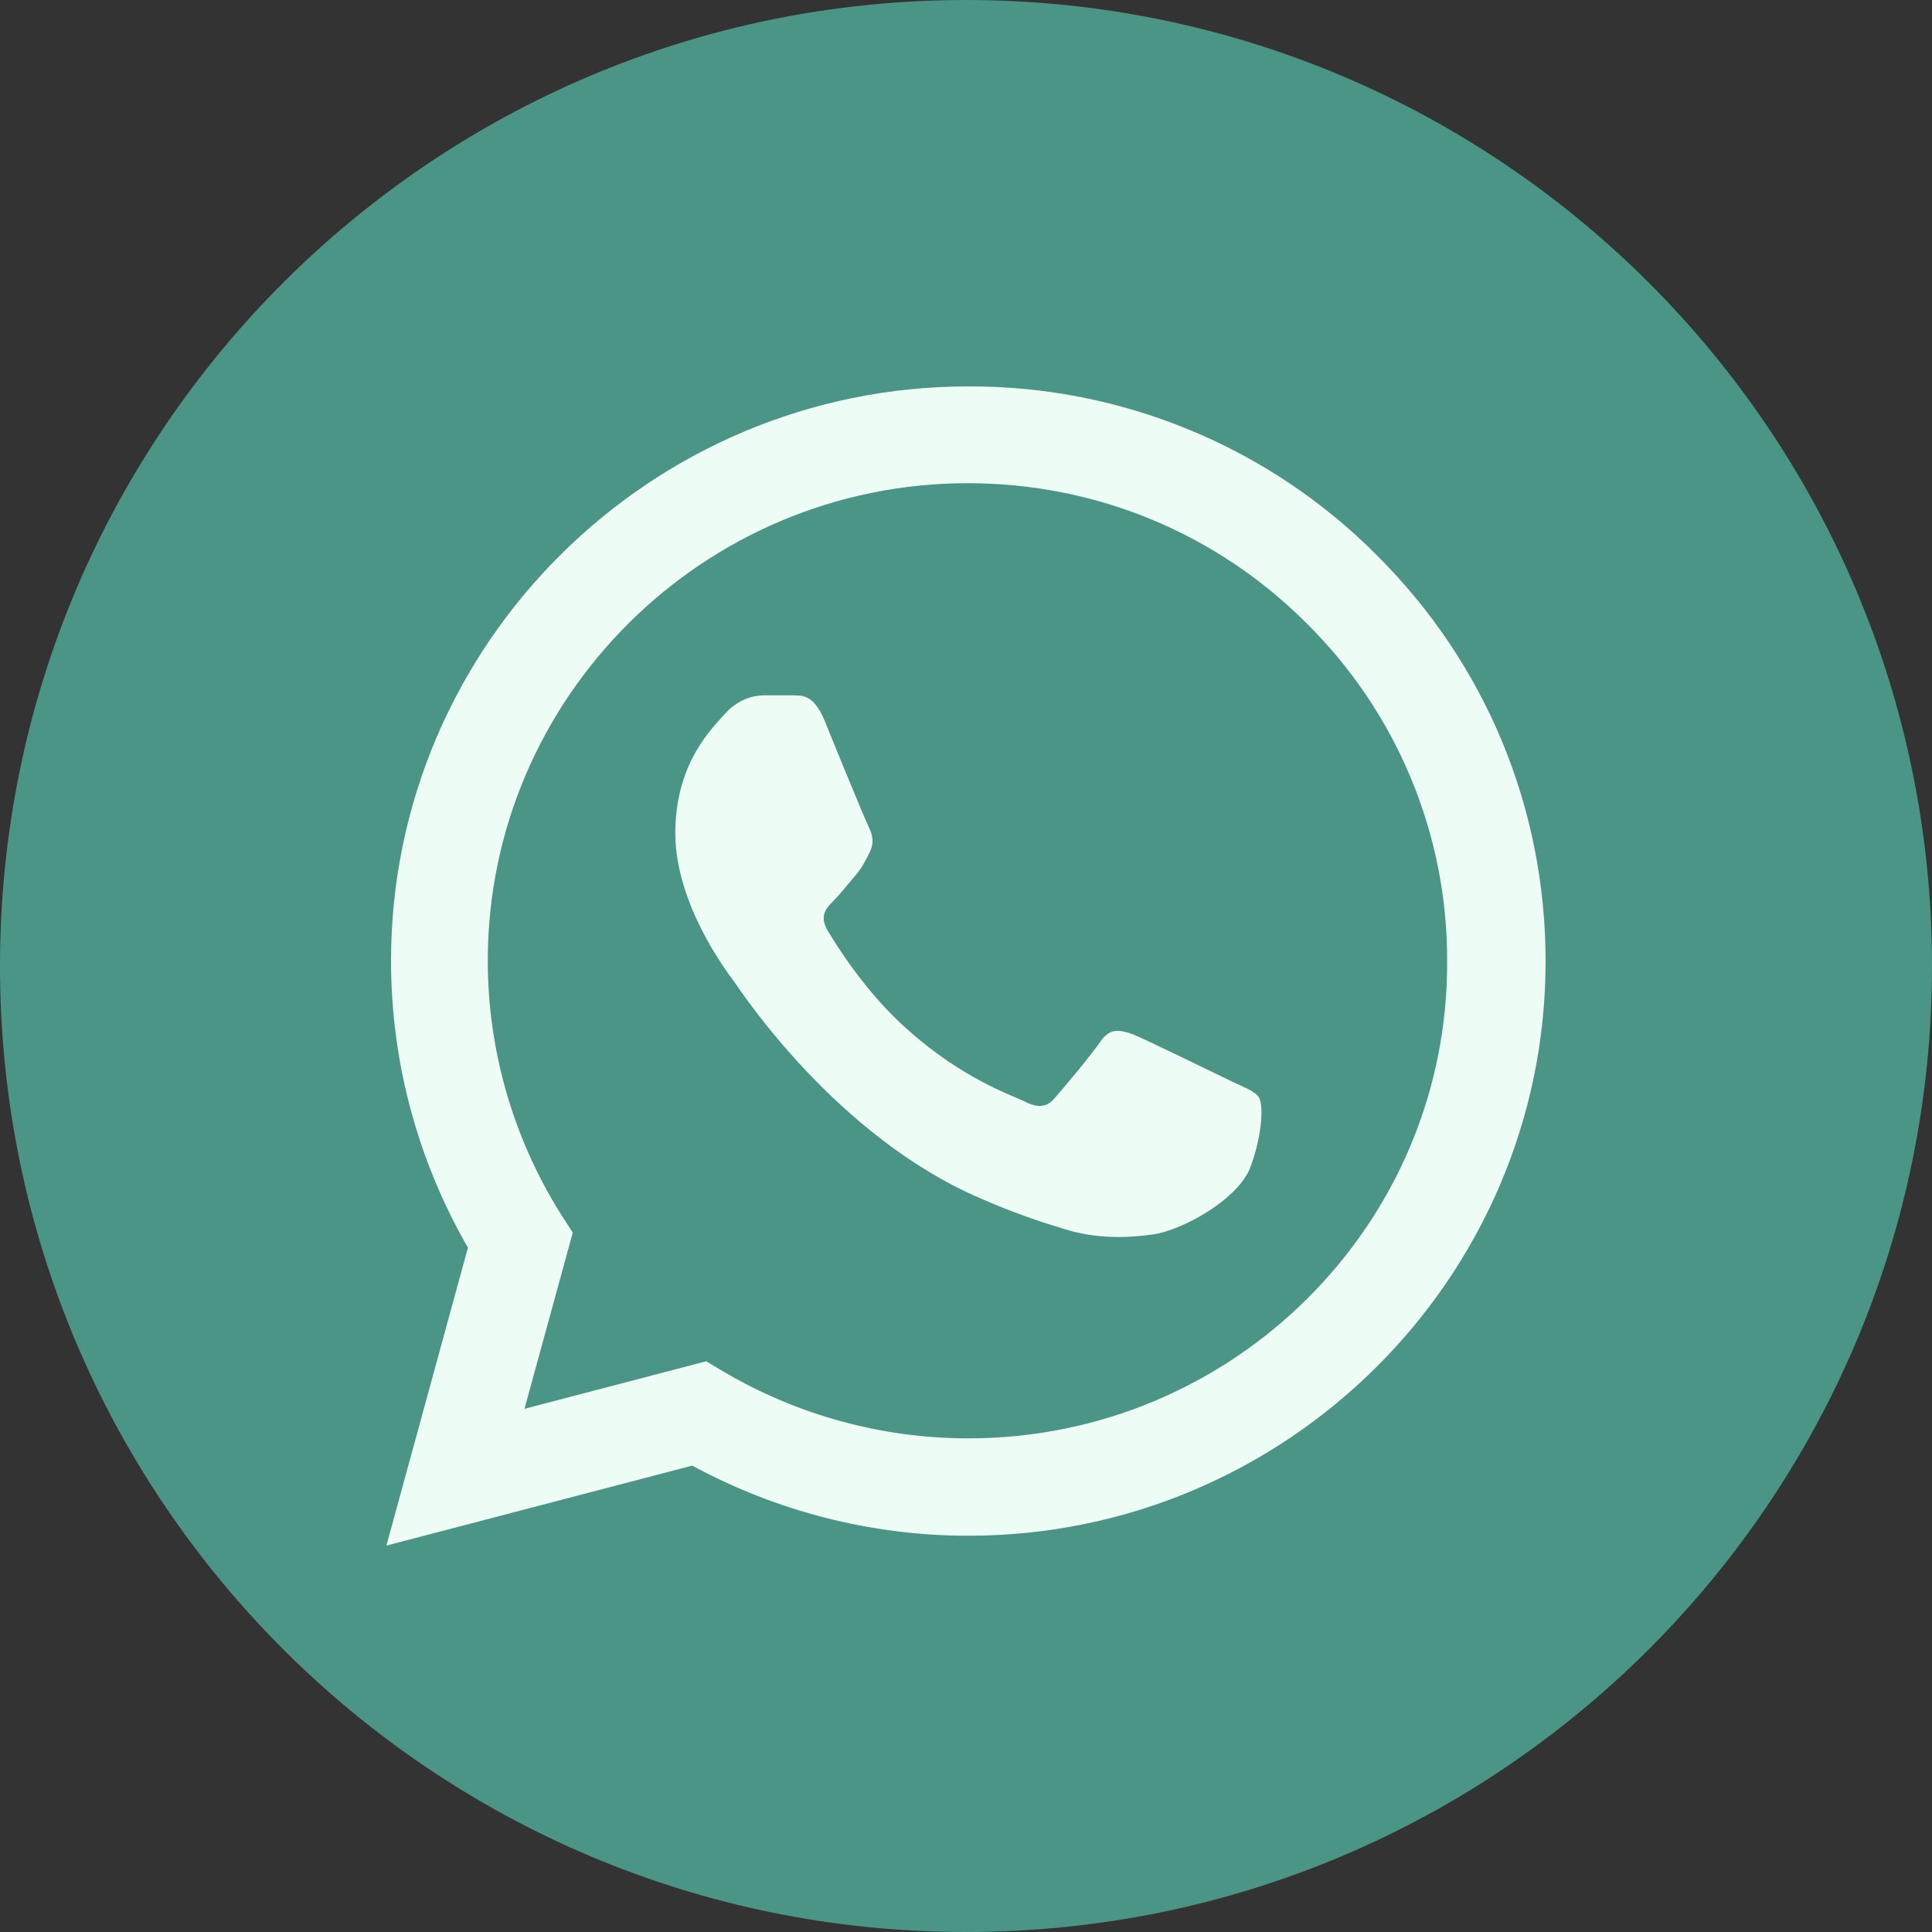<svg width="30" height="30" viewBox="0 0 30 30" fill="none" xmlns="http://www.w3.org/2000/svg">
<rect x="0" y="0" width="30" height="30" fill="#333333" stroke="none"/>
<g clip-path="url(#clip0_16_521)">
<path d="M15 30C23.284 30 30 23.284 30 15C30 6.716 23.284 0 15 0C6.716 0 0 6.716 0 15C0 23.284 6.716 30 15 30Z" fill="#4B9586"/>
<path d="M21.377 8.619C20.548 7.786 19.56 7.125 18.471 6.675C17.383 6.225 16.215 5.996 15.036 6C10.098 6 6.072 10.005 6.072 14.919C6.072 16.494 6.488 18.024 7.266 19.374L6 24L10.749 22.758C12.06 23.469 13.535 23.847 15.036 23.847C19.975 23.847 24 19.842 24 14.928C24 12.543 23.068 10.302 21.377 8.619ZM15.036 22.335C13.697 22.335 12.386 21.975 11.237 21.3L10.966 21.138L8.144 21.876L8.894 19.14L8.714 18.861C7.97 17.679 7.575 16.313 7.574 14.919C7.574 10.833 10.921 7.503 15.027 7.503C17.017 7.503 18.889 8.277 20.291 9.681C20.986 10.369 21.536 11.186 21.91 12.087C22.284 12.988 22.475 13.953 22.471 14.928C22.489 19.014 19.143 22.335 15.036 22.335ZM19.125 16.791C18.898 16.683 17.795 16.143 17.596 16.062C17.388 15.99 17.243 15.954 17.089 16.17C16.936 16.395 16.511 16.899 16.384 17.043C16.257 17.196 16.122 17.214 15.896 17.097C15.669 16.989 14.946 16.746 14.095 15.99C13.426 15.396 12.983 14.667 12.847 14.442C12.721 14.217 12.829 14.1 12.947 13.983C13.046 13.884 13.173 13.722 13.281 13.596C13.39 13.47 13.435 13.371 13.508 13.227C13.58 13.074 13.544 12.948 13.489 12.84C13.435 12.732 12.983 11.634 12.802 11.184C12.621 10.752 12.431 10.806 12.296 10.797H11.861C11.707 10.797 11.472 10.851 11.264 11.076C11.065 11.301 10.486 11.841 10.486 12.939C10.486 14.037 11.291 15.099 11.4 15.243C11.508 15.396 12.983 17.646 15.226 18.609C15.76 18.843 16.176 18.978 16.502 19.077C17.035 19.248 17.524 19.221 17.913 19.167C18.347 19.104 19.242 18.627 19.423 18.105C19.613 17.583 19.613 17.142 19.55 17.043C19.486 16.944 19.351 16.899 19.125 16.791Z" fill="#EDFCF4"/>
</g>
<defs>
<clipPath id="clip0_16_521">
<rect width="30" height="30" fill="white"/>
</clipPath>
</defs>
</svg>
